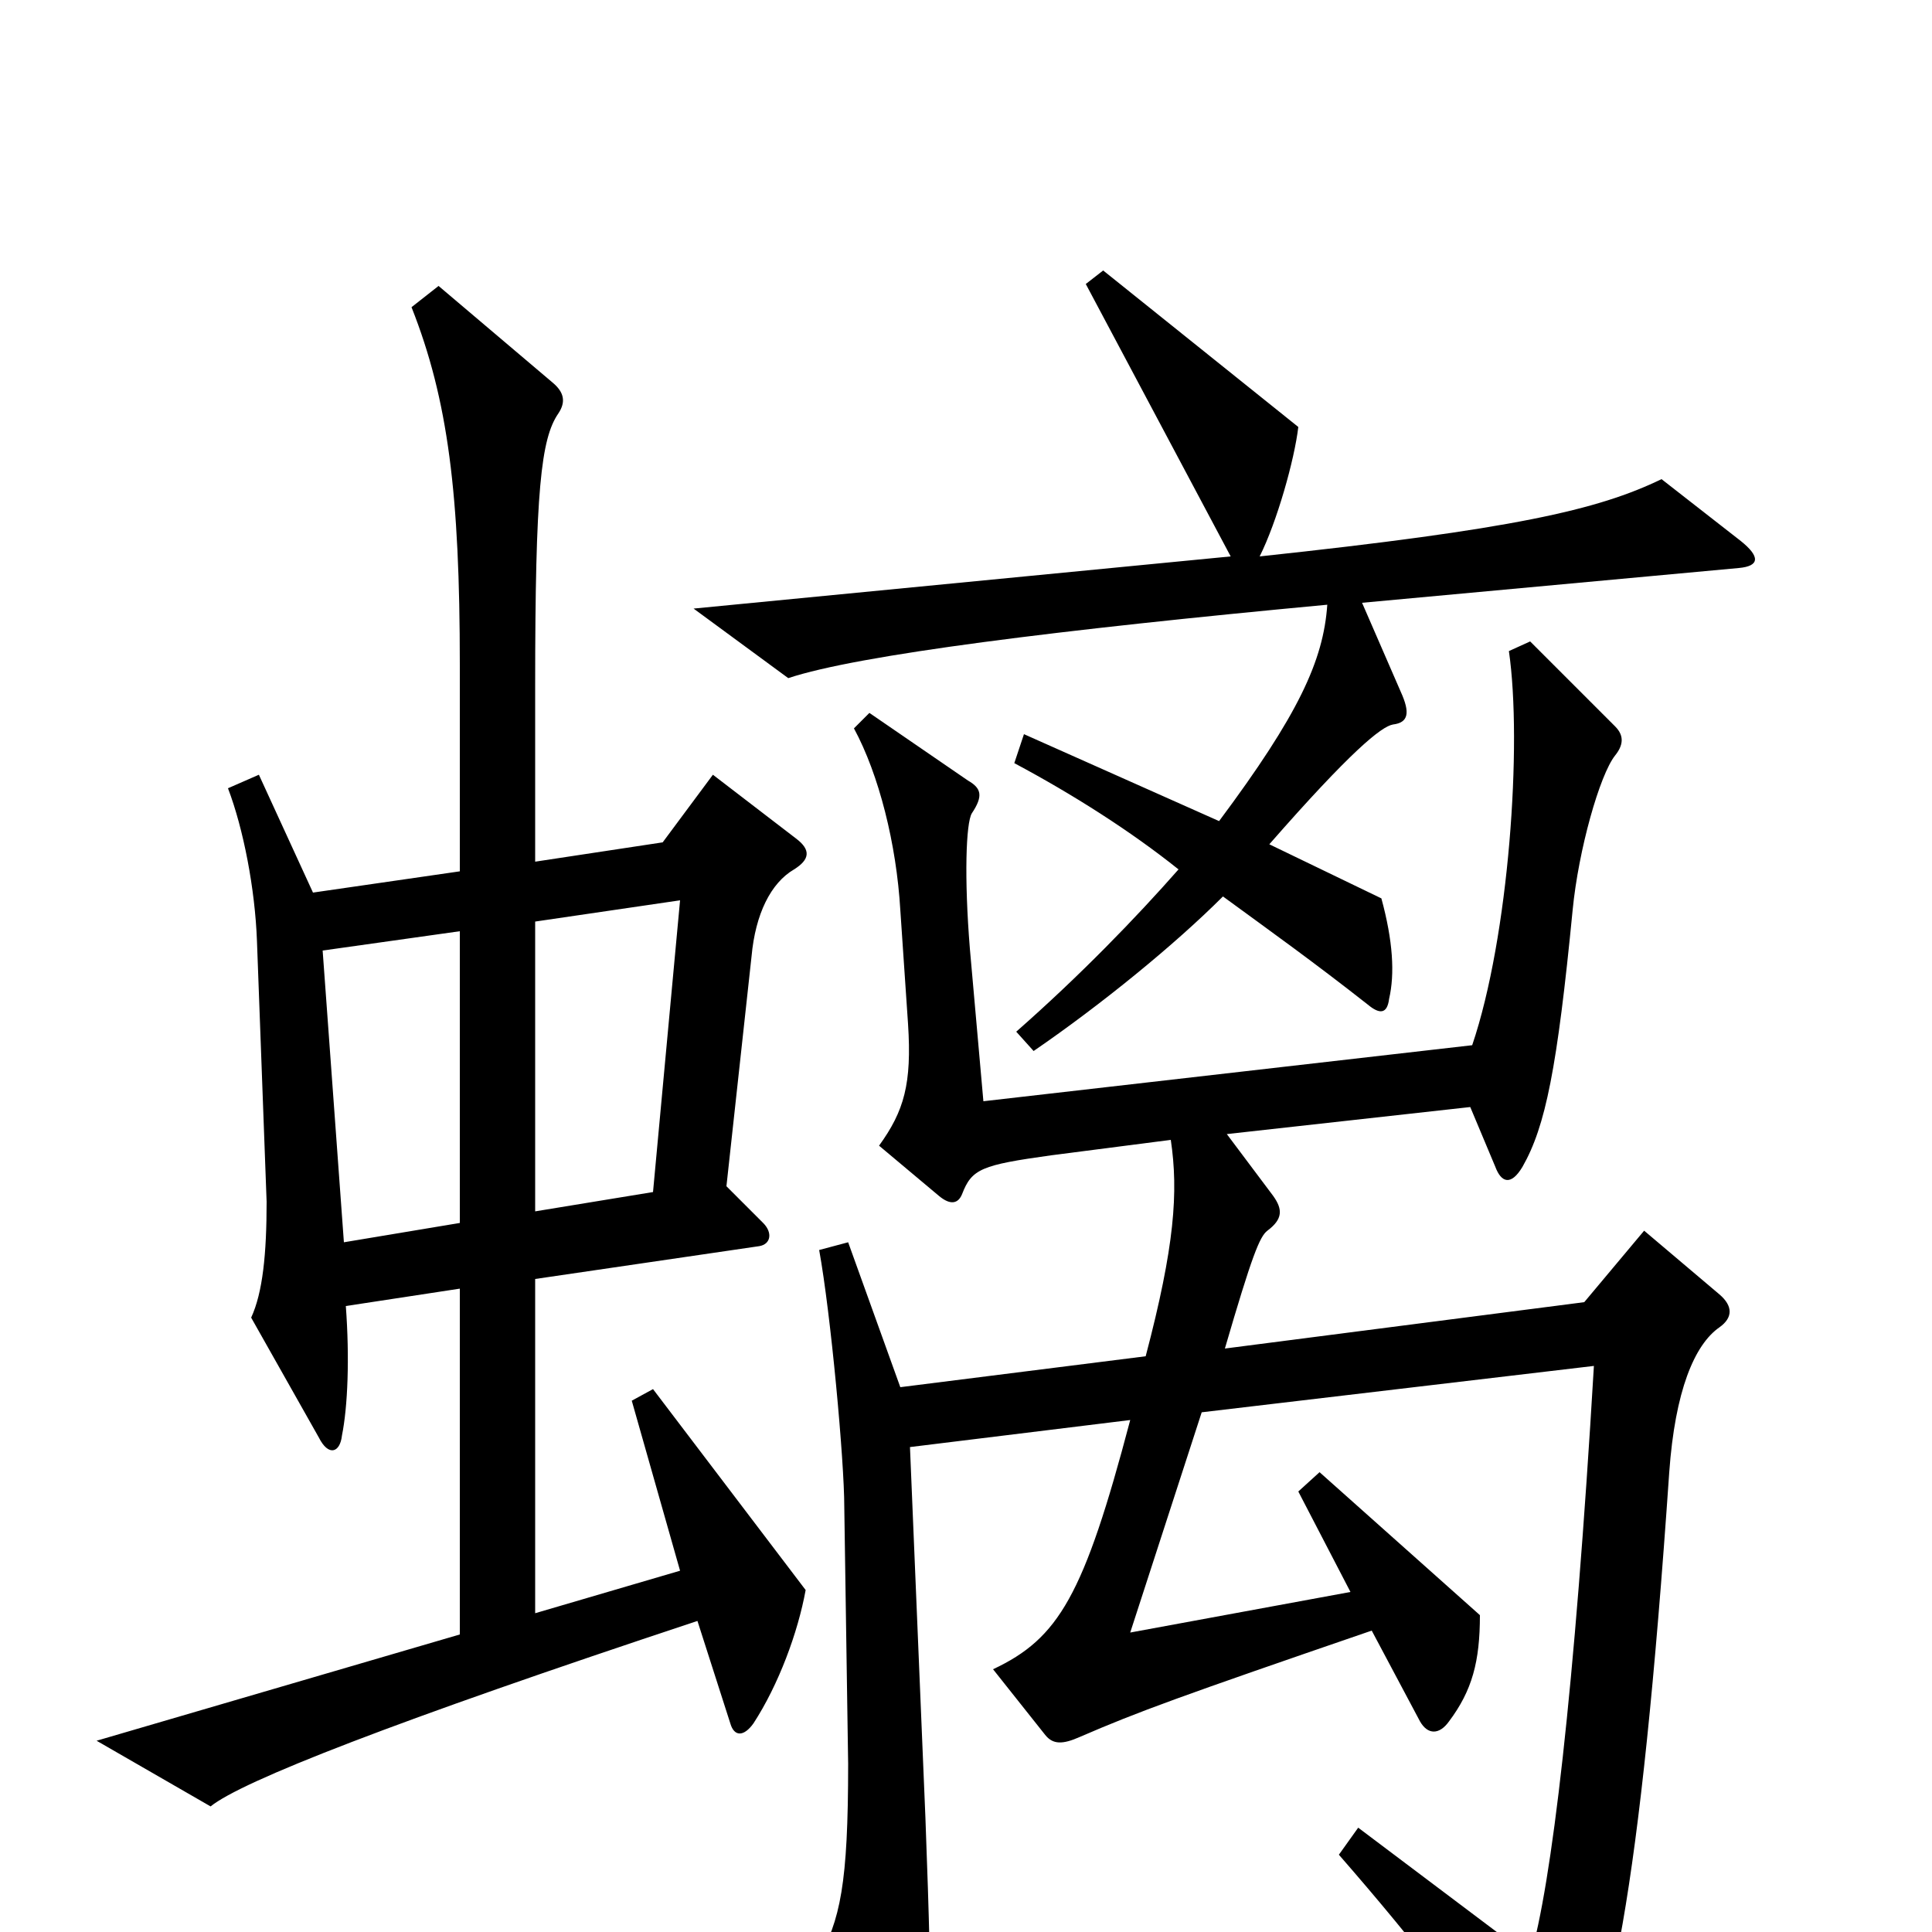 <svg xmlns="http://www.w3.org/2000/svg" viewBox="0 -1000 1000 1000">
	<path fill="#000000" d="M901 -720L860 -752C827 -736 783 -726 652 -712C661 -730 670 -762 672 -779L571 -860L562 -853L637 -712L359 -685L408 -649C444 -661 548 -674 687 -687C685 -658 672 -630 631 -575L530 -620L525 -605C555 -589 585 -570 610 -550C588 -525 559 -495 526 -466L535 -456C570 -480 608 -511 633 -536C659 -517 680 -502 708 -480C714 -475 718 -475 719 -483C722 -496 721 -513 715 -535L657 -563C699 -611 715 -624 721 -625C729 -626 730 -631 725 -642L705 -688L900 -706C911 -707 911 -712 901 -720ZM417 -177L338 -281L327 -275L352 -187L277 -165V-338L393 -355C399 -356 400 -362 395 -367L376 -386L389 -505C391 -527 399 -543 411 -550C419 -555 420 -560 412 -566L369 -599L343 -564L277 -554V-645C277 -746 280 -773 289 -786C293 -792 292 -797 286 -802L227 -852L213 -841C232 -793 238 -744 238 -656V-549L162 -538L134 -599L118 -592C126 -571 132 -540 133 -513L138 -378C138 -351 136 -331 130 -318L165 -256C170 -246 176 -248 177 -257C180 -272 181 -297 179 -324L238 -333V-154L50 -99L109 -65C125 -78 204 -109 361 -161L378 -108C380 -101 385 -101 390 -108C403 -128 413 -155 417 -177ZM890 -313C897 -318 897 -324 890 -330L851 -363L820 -326L634 -302C648 -350 652 -360 656 -363C664 -369 664 -374 659 -381L635 -413L761 -427L774 -396C777 -388 782 -386 788 -396C800 -417 806 -447 814 -529C817 -560 828 -599 836 -609C840 -614 841 -619 836 -624L792 -668L781 -663C788 -615 781 -515 762 -459L509 -430L502 -509C499 -546 500 -574 503 -579C509 -588 508 -592 501 -596L450 -631L442 -623C455 -599 464 -563 466 -529L470 -470C472 -439 468 -425 455 -407L486 -381C492 -376 496 -377 498 -382C503 -395 508 -397 544 -402L606 -410C610 -383 608 -355 593 -298L466 -282L439 -357L424 -353C430 -320 437 -244 437 -220L439 -87C439 -25 435 -6 423 15L463 85C469 94 474 94 478 85C482 72 483 47 479 -59L471 -251L585 -265C561 -174 548 -152 514 -136L541 -102C545 -97 550 -97 559 -101C589 -114 611 -122 710 -156L735 -109C739 -102 745 -102 750 -109C762 -125 766 -140 766 -164L683 -238L672 -228L699 -176L585 -155L622 -269L825 -293C815 -124 803 -24 792 13L703 -54L693 -40C734 7 765 47 795 94C798 99 805 98 809 92C833 57 849 -20 864 -238C867 -280 877 -304 890 -313ZM352 -534L338 -383L277 -373V-523ZM238 -367L178 -357L167 -508L238 -518Z"/>
</svg>
